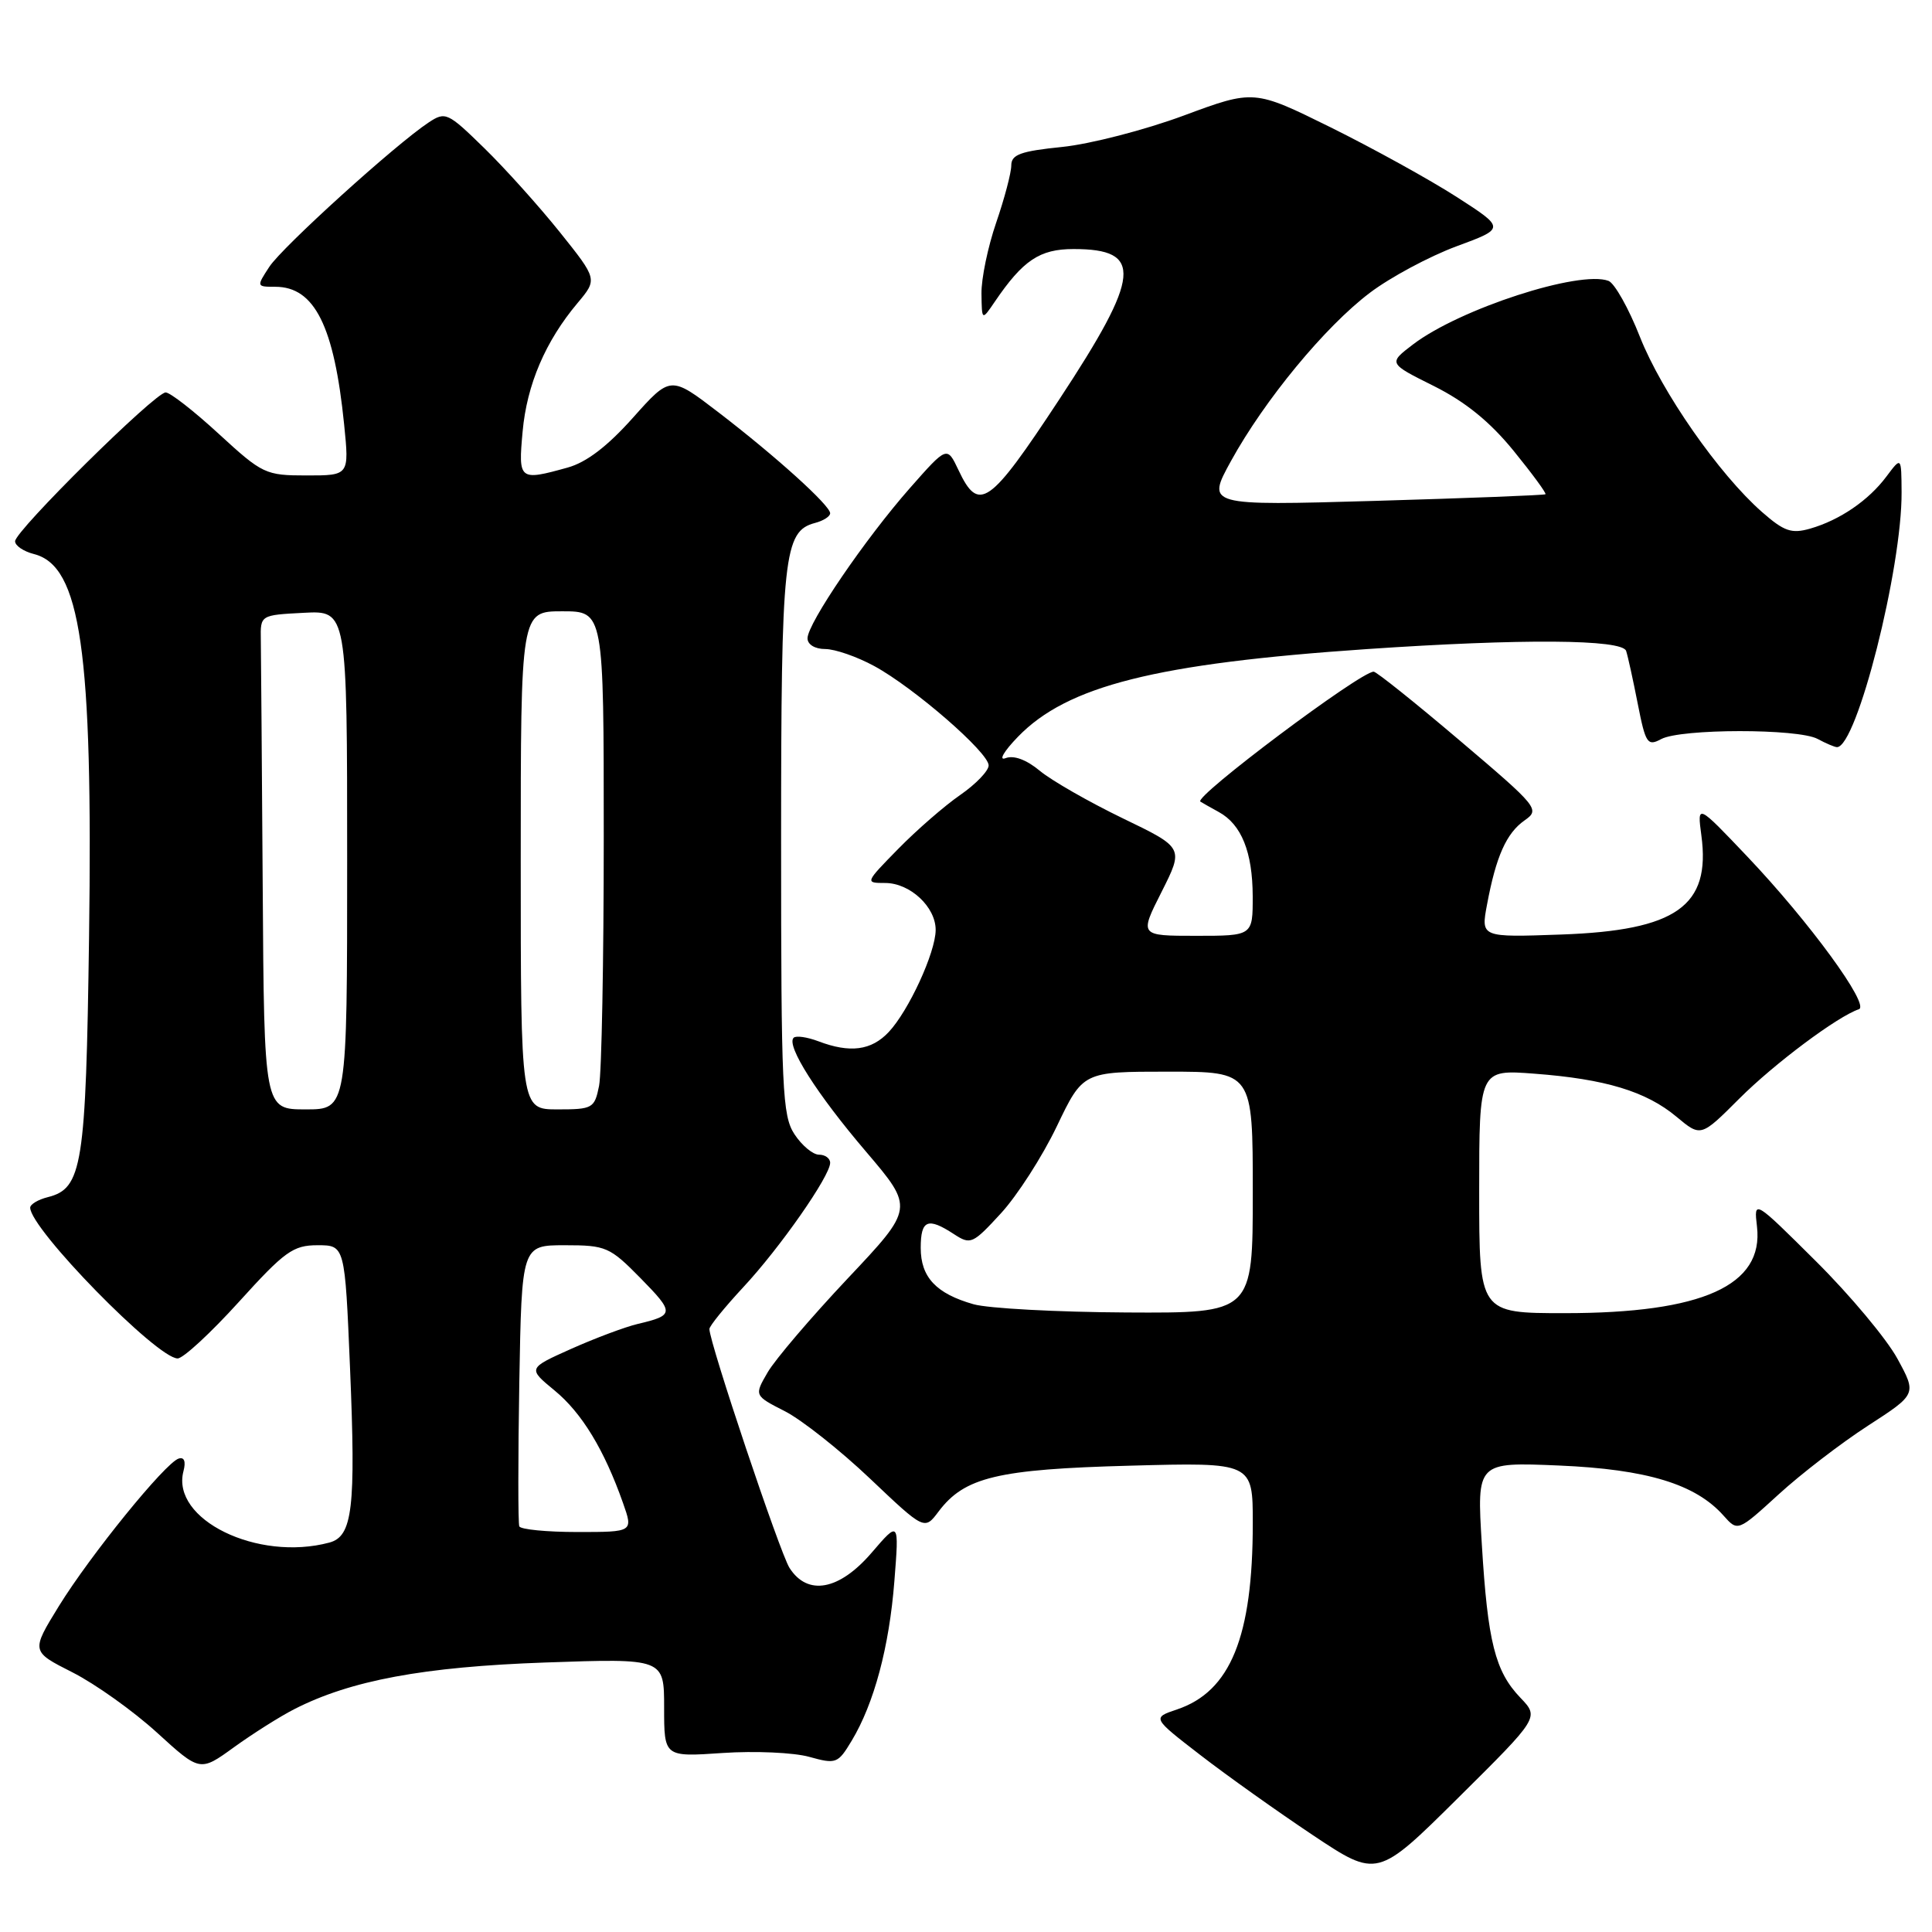 <?xml version="1.0" encoding="UTF-8" standalone="no"?>
<!DOCTYPE svg PUBLIC "-//W3C//DTD SVG 1.1//EN" "http://www.w3.org/Graphics/SVG/1.1/DTD/svg11.dtd" >
<svg xmlns="http://www.w3.org/2000/svg" xmlns:xlink="http://www.w3.org/1999/xlink" version="1.1" viewBox="0 0 256 256">
 <g >
 <path fill="currentColor"
d=" M 201.46 224.96 C 198.11 221.46 197.13 217.57 196.35 204.63 C 195.68 193.73 195.68 193.73 206.59 194.19 C 218.23 194.69 224.67 196.65 228.38 200.83 C 230.27 202.95 230.27 202.95 235.67 198.02 C 238.64 195.30 243.97 191.21 247.52 188.91 C 253.98 184.73 253.98 184.73 251.41 180.02 C 250.00 177.43 245.15 171.62 240.62 167.12 C 232.39 158.94 232.39 158.94 232.81 162.53 C 233.72 170.34 225.58 174.00 207.32 174.00 C 196.00 174.00 196.00 174.00 196.00 157.86 C 196.00 141.71 196.00 141.71 203.33 142.27 C 212.72 142.98 218.11 144.61 222.15 147.98 C 225.37 150.67 225.37 150.67 230.47 145.57 C 235.10 140.94 243.49 134.67 246.31 133.73 C 247.83 133.22 239.73 122.13 231.53 113.50 C 224.88 106.50 224.88 106.50 225.44 110.70 C 226.70 120.06 222.13 123.29 206.86 123.83 C 196.22 124.21 196.22 124.21 197.04 119.86 C 198.23 113.47 199.61 110.39 202.01 108.71 C 204.08 107.26 203.84 106.96 193.41 98.11 C 187.51 93.10 182.38 89.00 182.02 89.00 C 180.25 89.00 158.09 105.62 159.06 106.22 C 159.30 106.38 160.40 106.99 161.50 107.60 C 164.50 109.24 165.97 112.90 165.99 118.75 C 166.00 124.00 166.00 124.00 158.49 124.00 C 150.97 124.00 150.97 124.00 153.92 118.17 C 156.86 112.33 156.86 112.33 148.75 108.42 C 144.29 106.26 139.36 103.44 137.80 102.15 C 136.01 100.66 134.33 100.04 133.24 100.46 C 132.28 100.83 133.01 99.56 134.88 97.63 C 141.42 90.87 153.16 87.92 181.09 86.01 C 201.65 84.61 214.96 84.70 215.47 86.25 C 215.70 86.94 216.39 90.09 217.01 93.25 C 218.05 98.54 218.30 98.91 220.12 97.93 C 222.73 96.54 238.24 96.52 240.84 97.91 C 241.95 98.51 243.11 99.00 243.41 99.00 C 246.03 99.00 252.04 75.28 251.97 65.20 C 251.94 60.50 251.94 60.50 249.97 63.13 C 247.60 66.31 243.78 68.92 239.84 70.05 C 237.38 70.75 236.40 70.41 233.47 67.84 C 227.78 62.84 220.19 51.95 217.30 44.64 C 215.82 40.87 213.94 37.53 213.14 37.22 C 209.32 35.76 193.41 40.93 187.23 45.64 C 183.95 48.14 183.95 48.14 189.99 51.15 C 194.17 53.24 197.42 55.88 200.55 59.72 C 203.03 62.77 204.94 65.37 204.78 65.49 C 204.63 65.62 194.46 66.01 182.18 66.37 C 159.86 67.01 159.86 67.01 163.11 61.09 C 167.57 52.99 175.58 43.28 181.51 38.80 C 184.23 36.74 189.39 33.98 192.96 32.65 C 199.47 30.25 199.47 30.25 192.99 26.08 C 189.42 23.79 181.92 19.65 176.33 16.88 C 166.16 11.86 166.16 11.86 156.83 15.32 C 151.70 17.22 144.46 19.09 140.75 19.47 C 135.23 20.03 134.00 20.48 134.00 21.92 C 134.00 22.89 133.10 26.30 132.00 29.50 C 130.90 32.70 130.02 36.93 130.05 38.91 C 130.10 42.50 130.10 42.50 131.80 40.00 C 135.55 34.48 137.76 33.00 142.25 33.00 C 151.52 33.00 151.19 36.47 140.35 52.94 C 131.09 67.01 129.69 67.99 127.00 62.28 C 125.49 59.09 125.49 59.09 120.57 64.67 C 114.65 71.39 107.00 82.61 107.00 84.58 C 107.00 85.40 107.98 86.00 109.34 86.00 C 110.63 86.00 113.55 87.01 115.83 88.25 C 121.10 91.11 131.00 99.71 131.00 101.42 C 131.00 102.14 129.31 103.90 127.23 105.34 C 125.16 106.77 121.47 109.98 119.03 112.47 C 114.62 116.97 114.60 117.00 117.29 117.00 C 120.59 117.00 124.01 120.19 123.98 123.25 C 123.95 126.24 120.40 133.94 117.76 136.75 C 115.46 139.20 112.63 139.57 108.43 137.97 C 106.94 137.41 105.47 137.20 105.16 137.51 C 104.14 138.52 108.26 145.00 114.77 152.62 C 121.12 160.08 121.12 160.08 112.31 169.42 C 107.47 174.56 102.70 180.15 101.72 181.84 C 99.93 184.92 99.93 184.92 104.01 187.00 C 106.25 188.15 111.32 192.16 115.29 195.93 C 122.50 202.77 122.50 202.77 124.37 200.28 C 127.80 195.73 132.16 194.68 149.75 194.21 C 166.00 193.77 166.00 193.77 166.00 201.83 C 166.00 216.88 163.05 224.13 155.96 226.51 C 152.66 227.62 152.66 227.62 159.06 232.56 C 162.58 235.28 169.29 240.05 173.98 243.18 C 182.50 248.85 182.50 248.85 193.23 238.21 C 203.96 227.57 203.96 227.57 201.46 224.96 Z  M 39.00 226.47 C 46.46 222.66 56.10 220.86 72.25 220.29 C 88.00 219.74 88.00 219.74 88.00 226.27 C 88.00 232.81 88.00 232.81 95.75 232.28 C 100.01 231.99 105.18 232.22 107.22 232.79 C 110.79 233.78 111.03 233.69 112.85 230.66 C 115.82 225.73 117.83 218.23 118.51 209.50 C 119.14 201.50 119.14 201.50 115.49 205.75 C 111.20 210.74 107.01 211.51 104.61 207.75 C 103.34 205.75 94.00 177.90 94.00 176.10 C 94.00 175.71 96.02 173.22 98.48 170.57 C 103.34 165.36 110.00 155.82 110.00 154.08 C 110.00 153.49 109.34 153.00 108.52 153.00 C 107.71 153.00 106.25 151.78 105.27 150.29 C 103.66 147.83 103.50 144.36 103.50 111.54 C 103.50 73.57 103.84 70.38 108.01 69.29 C 109.11 69.00 110.00 68.43 110.00 68.01 C 110.00 66.97 102.77 60.44 95.18 54.62 C 88.85 49.77 88.85 49.77 83.87 55.35 C 80.50 59.13 77.71 61.27 75.20 61.96 C 68.79 63.74 68.66 63.64 69.25 57.18 C 69.81 50.96 72.28 45.20 76.54 40.14 C 79.17 37.00 79.17 37.00 74.17 30.75 C 71.41 27.31 66.90 22.29 64.14 19.60 C 59.33 14.90 59.02 14.76 56.81 16.22 C 52.43 19.11 37.42 32.71 35.69 35.35 C 33.97 37.98 33.98 38.00 36.48 38.00 C 41.68 38.00 44.28 43.20 45.60 56.25 C 46.28 63.00 46.28 63.00 40.63 63.00 C 35.18 63.00 34.78 62.81 29.00 57.50 C 25.71 54.47 22.54 52.00 21.95 52.00 C 20.55 52.00 2.00 70.34 2.00 71.72 C 2.00 72.31 3.12 73.06 4.48 73.41 C 10.70 74.97 12.32 86.20 11.80 124.21 C 11.38 154.51 10.91 157.48 6.33 158.63 C 5.05 158.95 4.00 159.58 4.00 160.02 C 4.00 162.82 20.80 180.00 23.54 180.00 C 24.27 180.00 27.93 176.62 31.66 172.50 C 37.73 165.80 38.84 165.00 42.08 165.00 C 45.70 165.00 45.70 165.00 46.38 181.25 C 47.16 199.88 46.72 203.57 43.64 204.40 C 34.12 206.95 22.63 201.33 24.31 194.94 C 24.65 193.64 24.41 193.03 23.67 193.27 C 21.88 193.85 11.96 206.08 7.80 212.82 C 4.11 218.82 4.11 218.82 9.59 221.59 C 12.61 223.12 17.65 226.71 20.79 229.57 C 26.50 234.78 26.50 234.78 31.00 231.52 C 33.48 229.73 37.08 227.45 39.00 226.47 Z  M 129.00 172.82 C 124.04 171.41 122.00 169.24 122.00 165.35 C 122.00 161.64 122.93 161.26 126.39 163.52 C 128.61 164.97 128.88 164.85 132.63 160.77 C 134.79 158.42 138.12 153.24 140.03 149.25 C 143.50 142.00 143.50 142.00 154.75 142.00 C 166.00 142.00 166.00 142.00 166.00 158.00 C 166.00 174.00 166.00 174.00 149.25 173.91 C 140.04 173.86 130.93 173.37 129.00 172.82 Z  M 68.81 202.25 C 68.64 201.84 68.64 193.29 68.81 183.25 C 69.13 165.00 69.13 165.00 74.85 165.00 C 80.30 165.00 80.80 165.22 84.89 169.38 C 89.39 173.97 89.37 174.28 84.50 175.43 C 82.85 175.82 78.89 177.30 75.71 178.72 C 69.92 181.31 69.92 181.31 73.49 184.25 C 77.10 187.22 80.07 192.11 82.55 199.15 C 83.91 203.00 83.91 203.00 76.51 203.00 C 72.45 203.00 68.98 202.66 68.81 202.25 Z  M 34.81 117.50 C 34.70 101.28 34.59 86.54 34.56 84.75 C 34.50 81.50 34.50 81.50 40.25 81.20 C 46.00 80.90 46.00 80.90 46.00 113.95 C 46.00 147.00 46.00 147.00 40.50 147.00 C 35.00 147.00 35.00 147.00 34.81 117.50 Z  M 69.00 114.00 C 69.00 81.00 69.00 81.00 74.50 81.00 C 80.00 81.00 80.00 81.00 80.00 110.88 C 80.00 127.31 79.72 142.16 79.38 143.88 C 78.78 146.86 78.53 147.00 73.88 147.00 C 69.00 147.00 69.00 147.00 69.00 114.00 Z "/>
</g>
</svg>